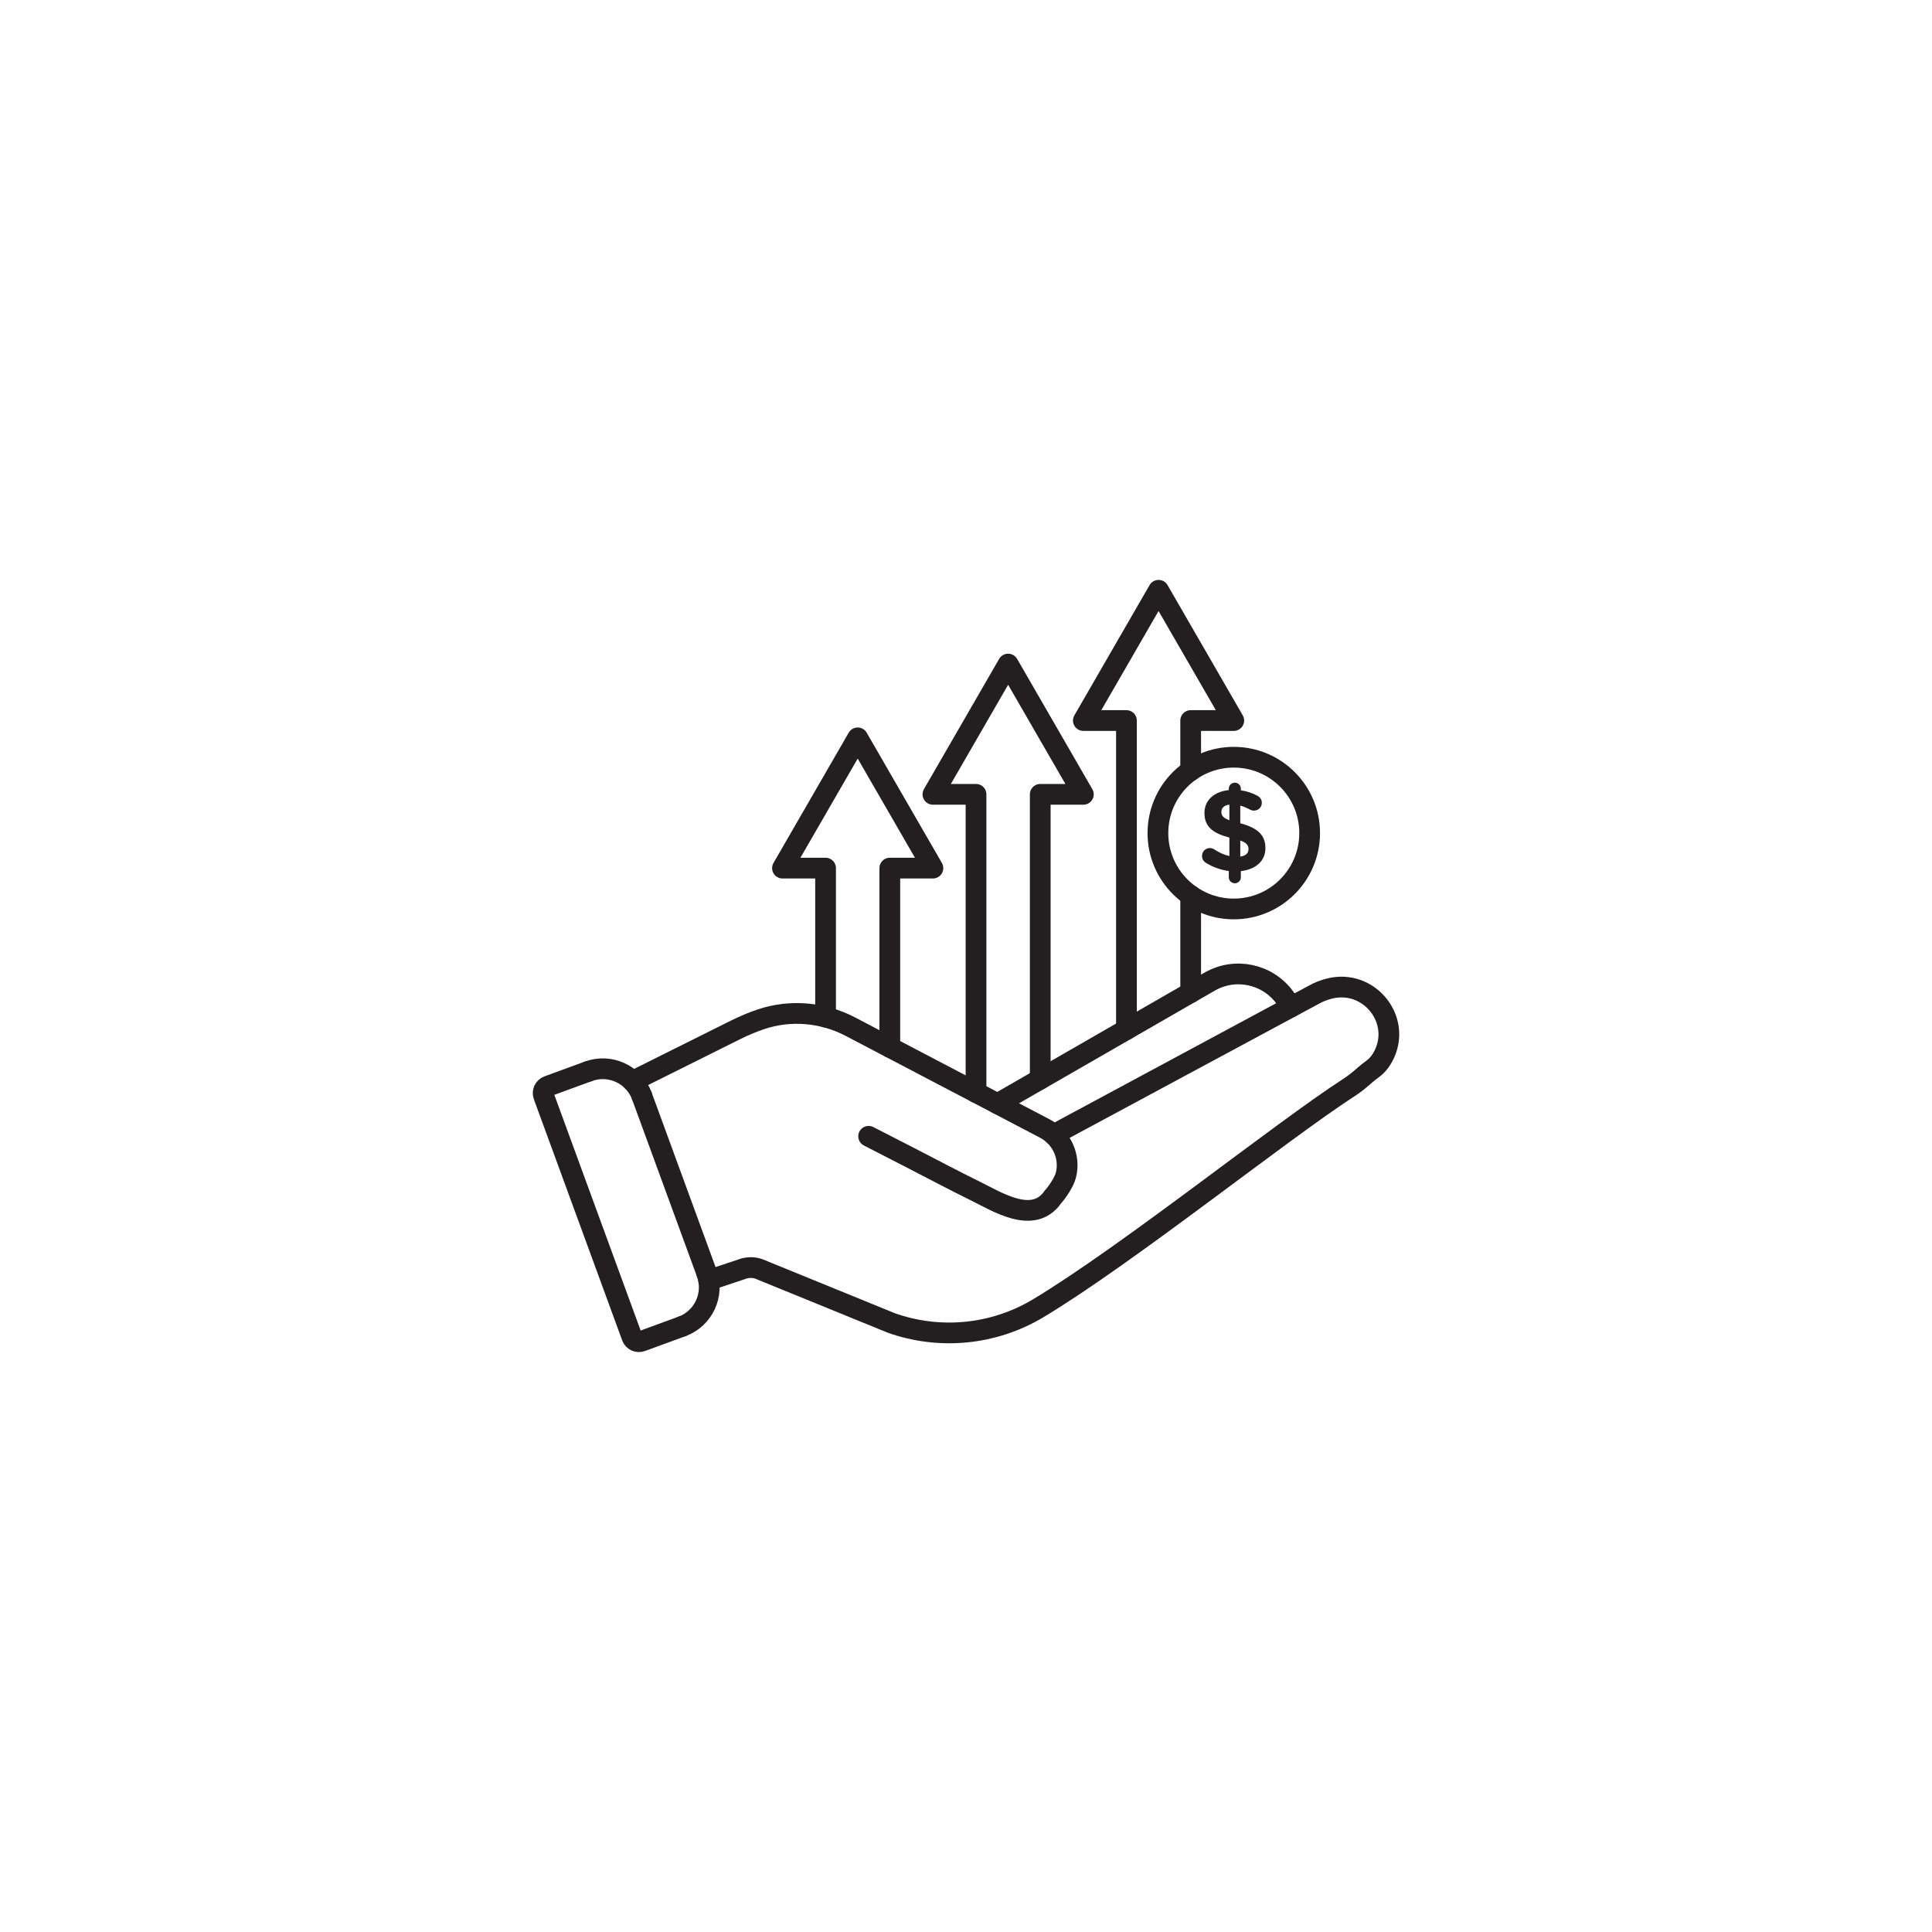 <?xml version="1.0" encoding="utf-8"?>
<!-- Generator: Adobe Illustrator 27.5.0, SVG Export Plug-In . SVG Version: 6.00 Build 0)  -->
<svg version="1.1" id="Layer_1" xmlns="http://www.w3.org/2000/svg" xmlns:xlink="http://www.w3.org/1999/xlink" x="0px" y="0px"
	 viewBox="0 0 4000 4000" style="enable-background:new 0 0 4000 4000;" xml:space="preserve">
<rect style="fill:#FFFFFF;" width="4000" height="4000"/>
<g>
	<g>
		<path style="fill:#231F20;" d="M2556.576,1620.442c6.96,0,12.479,5.52,12.479,12.479v3.359
			c12.958,1.92,24.477,5.759,34.795,11.519c4.56,2.64,8.639,7.199,8.639,14.398c0,9.119-7.2,16.078-16.318,16.078
			c-2.879,0-5.76-0.72-8.399-2.16c-6.719-3.599-13.438-6.479-19.917-8.159v36.476c36.475,9.839,52.073,24.717,52.073,51.594
			c0,26.876-20.637,44.155-50.873,47.514v12.719c0,6.959-5.519,12.478-12.479,12.478c-6.959,0-12.479-5.519-12.479-12.478V1803.3
			c-17.038-2.16-33.116-8.159-47.274-16.798c-5.039-3.12-8.158-7.919-8.158-14.398c0-9.359,7.199-16.318,16.558-16.318
			c3.119,0,6.479,1.2,9.358,3.119c10.079,6.479,19.678,11.039,30.716,13.438v-38.155c-34.555-9.359-51.593-22.557-51.593-51.114
			c0-26.396,20.157-44.154,50.393-47.274v-2.88C2544.097,1625.962,2549.617,1620.442,2556.576,1620.442z M2545.297,1698.193v-32.396
			c-11.518,1.68-16.558,7.439-16.558,15.118C2528.74,1688.354,2532.1,1693.393,2545.297,1698.193z M2567.855,1740.188v33.356
			c11.279-1.68,17.038-6.959,17.038-15.598C2584.893,1750.026,2580.813,1744.747,2567.855,1740.188z"/>
	</g>
	<g>
		<g>
			<g>
				<g>
					
						<line style="fill:none;stroke:#231F20;stroke-width:42.919;stroke-linecap:round;stroke-linejoin:round;stroke-miterlimit:10;" x1="2465.178" y1="2055.002" x2="2465.178" y2="1854.106"/>
					
						<polyline style="fill:none;stroke:#231F20;stroke-width:42.919;stroke-linecap:round;stroke-linejoin:round;stroke-miterlimit:10;" points="
						2332.19,2131.542 2332.19,1491.801 2242.959,1491.801 2398.688,1222.106 2554.417,1491.801 2465.178,1491.801 
						2465.178,1595.548 					"/>
				</g>
			</g>
		</g>
		<g>
			<g>
				<g>
					
						<polyline style="fill:none;stroke:#231F20;stroke-width:42.919;stroke-linecap:round;stroke-linejoin:round;stroke-miterlimit:10;" points="
						2020.732,2261.86 2020.732,1644.577 1931.494,1644.577 2087.23,1374.882 2242.959,1644.577 2153.713,1644.577 
						2153.713,2234.259 					"/>
				</g>
			</g>
		</g>
		<g>
			<g>
				<g>
					
						<polyline style="fill:none;stroke:#231F20;stroke-width:42.919;stroke-linecap:round;stroke-linejoin:round;stroke-miterlimit:10;" points="
						1709.266,2105.817 1709.266,1797.353 1620.036,1797.353 1775.765,1527.658 1931.494,1797.353 1842.255,1797.353 
						1842.255,2168.372 					"/>
				</g>
			</g>
		</g>
	</g>
	
		<circle style="fill:none;stroke:#231F20;stroke-width:42.919;stroke-linecap:round;stroke-linejoin:round;stroke-miterlimit:10;" cx="2554.417" cy="1724.828" r="157.07"/>
	<g>
		
			<line style="fill:none;stroke:#231F20;stroke-width:42.919;stroke-linecap:round;stroke-linejoin:round;stroke-miterlimit:10;" x1="1328.993" y1="2269.315" x2="1463.149" y2="2635.646"/>
		
			<path style="fill:none;stroke:#231F20;stroke-width:42.919;stroke-linecap:round;stroke-linejoin:round;stroke-miterlimit:10;" d="
			M1411.833,2746.264l-83.8,30.689c-7.959,2.915-16.774-1.175-19.688-9.133l-182.904-499.443
			c-2.915-7.959,1.175-16.774,9.134-19.688l83.8-30.689"/>
		
			<path style="fill:none;stroke:#231F20;stroke-width:42.919;stroke-linecap:round;stroke-linejoin:round;stroke-miterlimit:10;" d="
			M1463.149,2635.646c16.376,44.717-6.599,94.243-51.316,110.619"/>
		
			<path style="fill:none;stroke:#231F20;stroke-width:42.919;stroke-linecap:round;stroke-linejoin:round;stroke-miterlimit:10;" d="
			M1218.374,2217.999c44.717-16.376,94.243,6.599,110.619,51.316"/>
		
			<path style="fill:none;stroke:#231F20;stroke-width:42.919;stroke-linecap:round;stroke-linejoin:round;stroke-miterlimit:10;" d="
			M1309.614,2238.59l214.736-107.055c16.129-7.828,33.395-15.36,51.683-21.426c60.971-20.226,127.598-14.348,184.502,15.459
			l402.582,210.873c35.081,18.375,53.5,58.41,43.67,96.773c-3.385,13.21-16.912,34.125-26.827,44.97
			c-40.721,58.74-115.722,9.67-162.195-13.101c-45.275-22.184-89.8-46.059-134.66-69.069
			c-28.228-14.478-56.456-28.957-84.683-43.435"/>
		
			<path style="fill:none;stroke:#231F20;stroke-width:42.919;stroke-linecap:round;stroke-linejoin:round;stroke-miterlimit:10;" d="
			M2181.442,2349.3l538.553-289.717c10.288-5.864,21.581-10.184,33.293-13.042c81.738-19.946,149.912,65.262,110.936,139.826
			c-5.429,10.386-12.667,19.666-22.268,26.731c-5.996,4.412-11.868,8.989-17.447,13.919l-3.33,2.943
			c-9.246,8.171-19.081,15.648-29.435,22.359c-140.399,90.994-458.096,345.707-641.86,456.121
			c-91.844,55.189-203.555,66.415-304.553,30.617l-273.968-111.78c-10.651-3.777-22.258-3.887-32.977-0.303l-71.196,23.801"/>
		
			<path style="fill:none;stroke:#231F20;stroke-width:42.919;stroke-linecap:round;stroke-linejoin:round;stroke-miterlimit:10;" d="
			M2065.242,2285.178l0.005,0l439.762-253.101c52.211-29.756,118.417-15.931,154.358,32.235c4.998,6.695,9.177,13.732,12.561,21.003
			"/>
	</g>
</g>
</svg>
